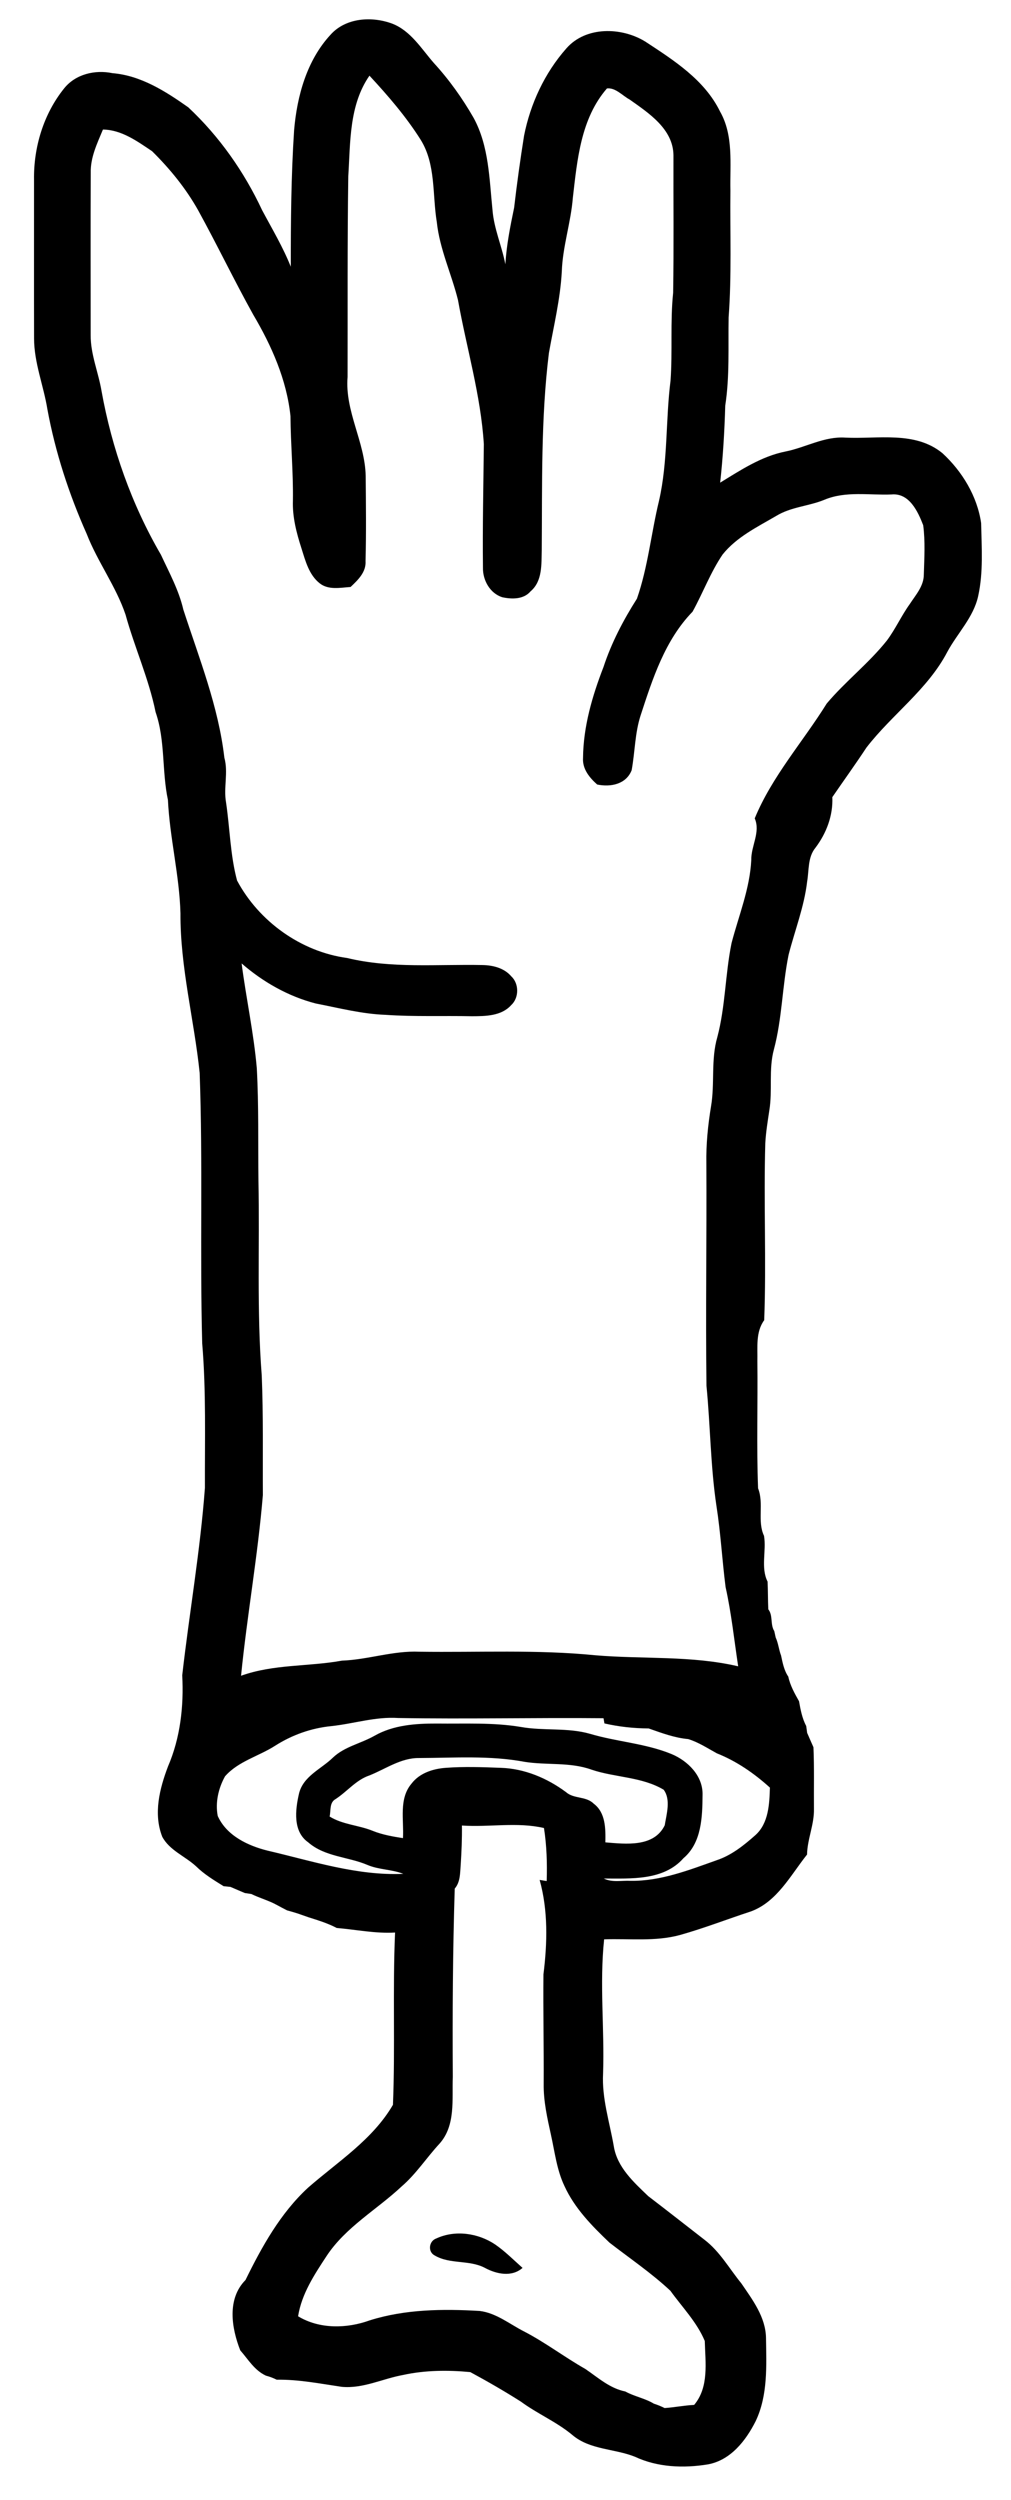 <?xml version="1.0" encoding="UTF-8" ?>
<!DOCTYPE svg PUBLIC "-//W3C//DTD SVG 1.1//EN" "http://www.w3.org/Graphics/SVG/1.1/DTD/svg11.dtd">
<svg width="287pt" height="709pt" viewBox="0 0 287 709" version="1.1" xmlns="http://www.w3.org/2000/svg">
<g id="#000000ff">
<path fill="#000000" opacity="1.00" d=" M 93.85 9.83 C 98.17 5.01 105.56 4.56 111.33 6.70 C 116.59 8.73 119.61 13.81 123.16 17.87 C 127.50 22.60 131.26 27.87 134.45 33.43 C 138.81 41.42 138.90 50.72 139.81 59.55 C 140.22 64.85 142.46 69.76 143.46 74.95 C 143.78 69.53 144.85 64.20 145.95 58.90 C 146.74 52.08 147.69 45.27 148.77 38.48 C 150.56 29.42 154.62 20.70 160.75 13.76 C 166.28 7.40 176.46 7.64 183.21 11.81 C 191.29 17.11 200.00 22.63 204.40 31.62 C 208.29 38.44 207.19 46.53 207.35 54.04 C 207.22 66.03 207.73 78.04 206.84 90.01 C 206.69 98.36 207.16 106.75 205.88 115.04 C 205.67 122.34 205.24 129.62 204.44 136.88 C 210.27 133.31 216.17 129.40 222.98 128.05 C 228.71 126.91 234.00 123.70 240.00 124.11 C 249.21 124.56 259.76 122.16 267.53 128.52 C 273.14 133.67 277.43 140.75 278.52 148.35 C 278.66 155.24 279.18 162.27 277.68 169.06 C 276.35 175.11 271.77 179.59 268.91 184.90 C 263.34 195.56 253.20 202.64 245.96 212.02 C 242.83 216.77 239.50 221.38 236.28 226.07 C 236.51 231.28 234.61 236.29 231.50 240.41 C 229.27 243.11 229.69 246.76 229.13 250.01 C 228.30 257.14 225.64 263.85 223.87 270.76 C 222.05 279.67 222.04 288.87 219.68 297.68 C 218.16 303.33 219.34 309.22 218.39 314.94 C 217.93 318.02 217.42 321.09 217.25 324.21 C 216.76 340.93 217.57 357.69 216.94 374.41 C 214.47 377.77 215.10 382.13 215.00 386.04 C 215.15 398.05 214.74 410.09 215.20 422.09 C 216.92 426.44 214.91 431.39 216.89 435.57 C 217.60 439.84 215.90 444.59 217.90 448.55 C 218.02 451.16 217.98 453.78 218.10 456.40 C 219.50 458.19 218.60 460.68 219.80 462.58 C 219.90 463.03 220.10 463.95 220.20 464.40 C 220.95 466.03 221.09 467.84 221.73 469.52 C 222.17 471.58 222.57 473.72 223.78 475.50 C 224.31 478.01 225.58 480.27 226.83 482.48 C 227.25 484.89 227.72 487.33 228.87 489.52 C 228.94 490.00 229.07 490.96 229.13 491.44 C 229.73 492.79 230.30 494.16 230.92 495.52 C 231.17 501.33 231.01 507.16 231.06 512.99 C 231.17 517.43 229.19 521.54 229.10 525.96 C 224.42 531.81 220.61 539.36 213.15 542.09 C 206.42 544.29 199.82 546.87 193.00 548.78 C 186.00 550.68 178.66 549.75 171.50 550.00 C 170.16 562.64 171.63 575.34 171.20 588.02 C 170.82 595.08 173.06 601.85 174.25 608.73 C 175.22 614.66 179.90 618.88 184.02 622.83 C 189.36 626.91 194.65 631.06 199.96 635.18 C 204.33 638.50 207.03 643.38 210.45 647.57 C 213.63 652.23 217.34 657.11 217.45 663.00 C 217.56 670.93 218.02 679.29 214.52 686.64 C 211.74 692.17 207.38 697.76 200.92 698.91 C 194.06 700.03 186.68 699.75 180.30 696.76 C 174.46 694.41 167.47 694.82 162.47 690.56 C 157.99 686.83 152.56 684.56 147.89 681.12 C 143.20 678.14 138.37 675.36 133.50 672.73 C 127.19 672.14 120.69 672.18 114.46 673.54 C 108.61 674.59 103.09 677.48 97.00 676.91 C 90.89 676.01 84.77 674.79 78.55 674.89 C 77.57 674.40 76.56 674.02 75.51 673.75 C 72.24 672.25 70.47 669.15 68.20 666.56 C 65.70 660.20 64.40 651.95 69.69 646.62 C 74.34 637.15 79.60 627.67 87.44 620.44 C 95.89 613.06 105.78 606.83 111.55 596.93 C 112.21 580.67 111.44 564.35 112.15 548.07 C 106.56 548.40 101.12 547.24 95.59 546.78 C 93.03 545.43 90.25 544.59 87.51 543.72 C 86.52 543.37 85.52 543.02 84.54 542.68 C 83.53 542.36 82.51 542.06 81.50 541.79 C 80.51 541.28 79.53 540.77 78.56 540.24 C 76.27 538.97 73.71 538.31 71.37 537.15 C 70.91 537.08 69.98 536.94 69.51 536.87 C 68.15 536.29 66.78 535.73 65.43 535.13 C 64.94 535.08 63.97 534.98 63.48 534.93 C 60.75 533.24 57.98 531.57 55.68 529.31 C 52.56 526.42 48.13 524.79 46.06 520.91 C 43.50 514.37 45.30 507.27 47.69 500.97 C 51.19 492.86 52.20 483.88 51.73 475.12 C 53.75 457.39 56.85 439.77 58.17 421.97 C 58.12 408.30 58.54 394.60 57.40 380.96 C 56.72 355.41 57.61 329.82 56.68 304.27 C 55.11 289.15 51.14 274.29 51.23 259.01 C 50.93 248.20 48.19 237.66 47.67 226.86 C 45.92 218.61 46.96 209.99 44.17 201.96 C 42.24 192.47 38.20 183.62 35.64 174.32 C 32.91 166.25 27.70 159.35 24.62 151.44 C 19.58 140.14 15.71 128.29 13.46 116.10 C 12.37 109.35 9.67 102.88 9.67 95.96 C 9.63 80.98 9.67 66.00 9.66 51.02 C 9.51 41.78 12.36 32.34 18.18 25.10 C 21.42 21.02 26.97 19.72 31.93 20.75 C 40.00 21.41 47.01 25.90 53.45 30.44 C 62.26 38.68 69.31 48.71 74.42 59.63 C 77.24 64.91 80.32 70.06 82.55 75.64 C 82.54 62.73 82.65 49.81 83.49 36.92 C 84.32 27.22 87.09 17.12 93.85 9.83 M 98.87 49.99 C 98.59 68.96 98.72 87.94 98.67 106.92 C 97.87 116.63 103.60 125.31 103.81 134.94 C 103.88 142.99 103.98 151.05 103.77 159.10 C 103.98 162.26 101.61 164.49 99.52 166.47 C 96.61 166.66 93.26 167.40 90.77 165.44 C 87.71 163.04 86.71 159.09 85.59 155.55 C 84.17 151.15 82.98 146.61 83.15 141.95 C 83.27 133.95 82.51 125.99 82.46 118.00 C 81.38 107.70 77.11 98.07 71.88 89.23 C 66.46 79.48 61.63 69.42 56.25 59.64 C 52.77 53.43 48.22 47.86 43.17 42.88 C 38.97 40.07 34.50 36.80 29.22 36.74 C 27.59 40.67 25.64 44.66 25.76 49.02 C 25.69 64.35 25.74 79.68 25.74 95.00 C 25.69 100.46 27.92 105.55 28.82 110.87 C 31.75 127.16 37.35 143.03 45.69 157.34 C 48.05 162.41 50.77 167.38 52.04 172.87 C 56.53 186.68 62.01 200.35 63.69 214.88 C 64.85 219.07 63.42 223.36 64.17 227.58 C 65.27 234.95 65.36 242.53 67.30 249.73 C 73.50 261.33 85.45 269.91 98.53 271.69 C 111.13 274.73 124.17 273.42 136.99 273.69 C 139.96 273.74 143.13 274.54 145.14 276.89 C 147.39 278.97 147.37 283.01 145.10 285.07 C 142.31 288.17 137.82 288.19 133.98 288.21 C 125.81 288.03 117.62 288.38 109.45 287.81 C 102.73 287.57 96.19 285.86 89.62 284.59 C 81.83 282.58 74.64 278.49 68.59 273.23 C 69.88 283.15 72.03 292.95 72.90 302.94 C 73.48 313.61 73.23 324.31 73.37 334.99 C 73.73 353.34 72.87 371.73 74.30 390.05 C 74.77 401.37 74.56 412.70 74.62 424.03 C 73.20 441.17 70.14 458.13 68.43 475.25 C 77.67 471.92 87.56 472.69 97.08 470.96 C 104.47 470.69 111.59 468.10 119.03 468.43 C 135.70 468.67 152.42 467.78 169.03 469.44 C 182.54 470.58 196.26 469.47 209.55 472.57 C 208.41 465.07 207.63 457.52 205.98 450.11 C 205.00 442.49 204.59 434.80 203.40 427.20 C 201.69 415.87 201.67 404.39 200.55 393.01 C 200.29 372.00 200.64 351.00 200.52 330.00 C 200.42 324.57 200.96 319.15 201.84 313.80 C 202.96 307.28 201.76 300.53 203.64 294.10 C 205.94 285.38 205.87 276.27 207.67 267.46 C 209.71 259.66 212.86 252.06 213.27 243.92 C 213.18 239.91 215.95 236.02 214.25 232.09 C 219.18 220.15 227.91 210.41 234.69 199.52 C 240.00 193.22 246.63 188.11 251.77 181.65 C 254.22 178.37 255.89 174.60 258.28 171.29 C 259.95 168.72 262.25 166.22 262.25 162.96 C 262.39 158.31 262.68 153.60 262.08 148.97 C 260.58 145.07 258.12 139.76 253.10 140.23 C 246.76 140.49 240.08 139.20 234.05 141.73 C 229.58 143.57 224.53 143.75 220.35 146.32 C 214.97 149.46 209.10 152.30 205.13 157.26 C 201.69 162.33 199.55 168.15 196.60 173.48 C 188.77 181.53 185.26 192.47 181.85 202.91 C 180.22 207.95 180.26 213.30 179.31 218.45 C 177.71 222.45 173.34 223.28 169.52 222.49 C 167.33 220.54 165.30 218.08 165.51 214.95 C 165.59 206.06 168.13 197.39 171.32 189.16 C 173.58 182.29 176.94 175.87 180.81 169.79 C 183.95 160.80 184.84 151.24 187.08 142.02 C 189.64 130.82 188.92 119.28 190.35 107.95 C 190.95 99.65 190.23 91.31 191.09 83.03 C 191.30 70.02 191.14 57.01 191.18 44.01 C 191.08 36.58 184.17 32.07 178.74 28.23 C 176.69 27.13 174.73 24.80 172.30 25.08 C 164.87 33.64 163.87 45.30 162.62 56.07 C 162.06 63.14 159.71 69.94 159.48 77.06 C 159.05 84.87 157.18 92.46 155.82 100.13 C 153.53 118.67 153.94 137.38 153.79 156.03 C 153.68 160.04 154.02 164.82 150.62 167.70 C 148.65 170.02 145.31 169.97 142.59 169.38 C 139.11 168.29 137.03 164.56 137.10 161.03 C 136.96 149.34 137.24 137.65 137.35 125.96 C 136.49 112.11 132.45 98.74 130.02 85.13 C 128.19 77.71 124.82 70.68 124.00 63.00 C 122.71 55.20 123.77 46.60 119.40 39.61 C 115.25 33.04 110.14 27.13 104.88 21.46 C 99.09 29.80 99.48 40.31 98.87 49.99 M 94.05 489.53 C 88.37 490.09 82.92 492.03 78.11 495.09 C 73.44 498.09 67.63 499.49 63.88 503.77 C 62.01 507.13 61.07 511.19 61.81 515.01 C 64.30 520.59 70.38 523.47 76.02 524.86 C 88.67 527.80 101.34 532.00 114.49 531.43 C 111.21 530.13 107.56 530.29 104.31 528.90 C 98.77 526.55 92.20 526.61 87.48 522.48 C 83.11 519.41 83.82 513.33 84.85 508.79 C 85.99 503.74 91.13 501.75 94.50 498.47 C 97.79 495.33 102.44 494.47 106.31 492.27 C 111.66 489.22 117.96 488.78 123.99 488.80 C 131.95 488.90 139.97 488.45 147.86 489.77 C 154.36 490.93 161.10 489.88 167.51 491.72 C 175.13 493.98 183.23 494.42 190.63 497.45 C 195.28 499.39 199.59 503.66 199.44 509.04 C 199.39 515.29 199.20 522.61 194.01 527.00 C 188.36 533.39 179.15 532.75 171.41 532.75 C 173.76 533.94 176.50 533.27 179.03 533.41 C 187.53 533.52 195.58 530.36 203.46 527.56 C 207.67 526.16 211.19 523.33 214.46 520.43 C 218.19 517.08 218.42 511.63 218.56 506.97 C 214.11 502.94 209.10 499.47 203.50 497.25 C 200.84 495.80 198.30 494.11 195.38 493.21 C 191.47 492.86 187.79 491.47 184.14 490.19 C 179.89 490.16 175.73 489.72 171.59 488.77 C 171.52 488.40 171.39 487.66 171.32 487.29 C 151.89 487.10 132.46 487.57 113.04 487.23 C 106.60 486.80 100.40 488.86 94.05 489.53 M 104.84 503.53 C 101.03 504.82 98.52 508.13 95.22 510.25 C 93.47 511.25 93.96 513.50 93.57 515.17 C 97.31 517.49 101.82 517.60 105.82 519.24 C 108.57 520.34 111.48 520.85 114.39 521.30 C 114.70 516.15 113.16 510.13 116.83 505.83 C 119.11 502.84 122.92 501.62 126.54 501.36 C 131.74 500.97 136.97 501.16 142.18 501.36 C 148.89 501.57 155.35 504.29 160.69 508.26 C 162.91 510.22 166.37 509.36 168.52 511.51 C 171.95 514.07 171.92 518.63 171.85 522.50 C 177.64 522.97 185.63 523.96 188.70 517.66 C 189.22 514.47 190.48 510.36 188.40 507.57 C 182.21 503.88 174.64 504.14 167.93 501.88 C 161.82 499.67 155.23 500.67 148.92 499.66 C 139.06 497.81 128.97 498.54 119.00 498.58 C 113.79 498.51 109.49 501.69 104.84 503.53 M 131.13 517.72 C 131.18 521.45 131.02 525.19 130.78 528.92 C 130.59 531.22 130.70 533.74 129.09 535.61 C 128.53 553.40 128.43 571.20 128.54 589.01 C 128.29 595.40 129.40 602.78 124.76 607.96 C 121.08 611.93 118.13 616.54 114.00 620.09 C 106.95 626.69 98.15 631.58 92.73 639.78 C 89.26 645.06 85.63 650.53 84.62 656.90 C 90.68 660.58 98.47 660.42 104.98 658.05 C 115.06 654.89 125.71 654.78 136.16 655.39 C 140.87 655.96 144.68 659.13 148.80 661.22 C 154.84 664.35 160.25 668.49 166.16 671.84 C 169.77 674.29 173.09 677.34 177.51 678.23 C 180.10 679.66 183.08 680.15 185.62 681.69 C 186.67 682.02 187.68 682.43 188.67 682.93 C 191.47 682.74 194.24 682.17 197.05 682.04 C 201.31 676.98 200.23 670.01 200.07 663.91 C 197.84 658.57 193.66 654.32 190.31 649.67 C 184.95 644.66 178.82 640.51 173.02 636.02 C 168.05 631.29 163.10 626.26 160.22 619.93 C 158.05 615.37 157.49 610.30 156.40 605.43 C 155.36 600.69 154.27 595.90 154.34 591.02 C 154.40 580.66 154.17 570.30 154.27 559.95 C 155.38 551.06 155.62 541.86 153.19 533.15 C 153.69 533.23 154.69 533.39 155.19 533.47 C 155.35 528.44 155.20 523.40 154.42 518.43 C 146.79 516.66 138.88 518.26 131.13 517.72 Z" />
<path fill="#000000" opacity="1.00" d=" M 123.84 634.84 C 129.17 632.35 135.71 633.29 140.54 636.52 C 143.36 638.46 145.78 640.91 148.34 643.18 C 145.28 645.87 140.93 644.94 137.66 643.18 C 133.22 640.83 127.74 642.22 123.41 639.66 C 121.37 638.63 121.75 635.56 123.84 634.84 Z" />
</g>
</svg>
